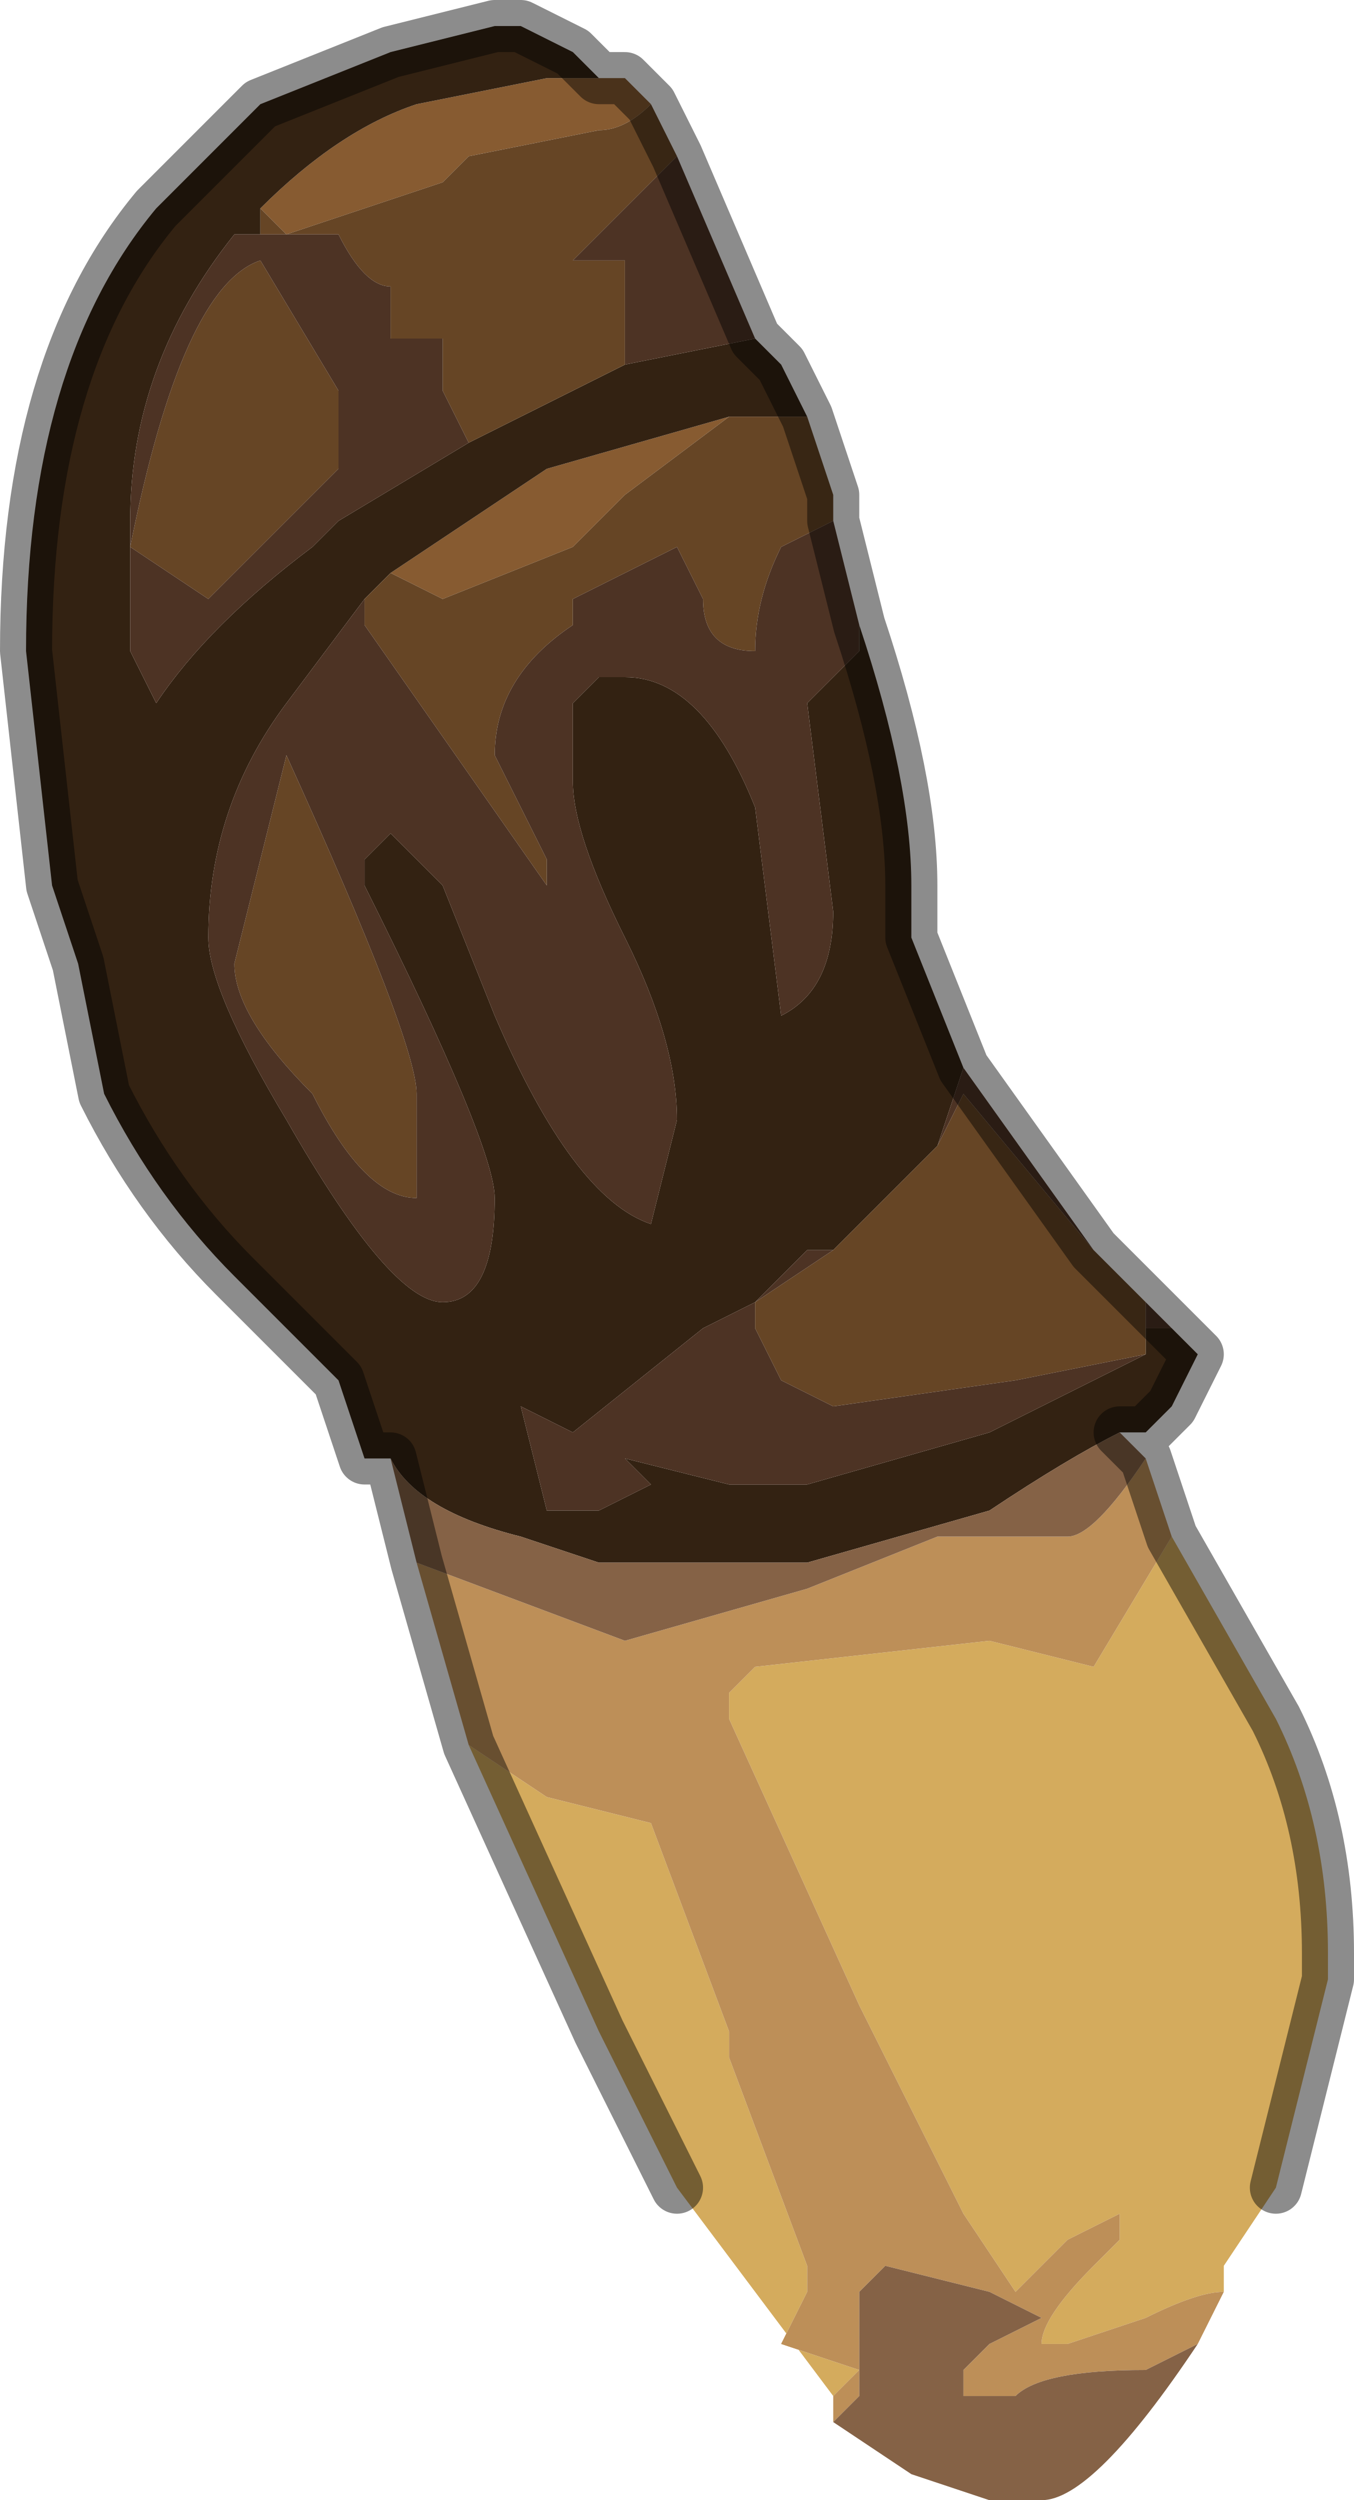 <?xml version="1.0" encoding="UTF-8" standalone="no"?>
<svg xmlns:xlink="http://www.w3.org/1999/xlink" height="4.8px" width="2.6px" xmlns="http://www.w3.org/2000/svg">
  <g transform="matrix(1.0, 0.0, 0.0, 1.0, 1.15, 2.15)">
    <path d="M0.05 -2.0 L0.1 -1.95 Q0.05 -1.9 0.0 -1.9 L-0.25 -1.85 -0.3 -1.8 -0.45 -1.75 -0.6 -1.7 -0.65 -1.75 -0.65 -1.75 Q-0.5 -1.9 -0.35 -1.95 L-0.1 -2.0 0.05 -2.0 M0.25 -1.35 L0.05 -1.2 -0.05 -1.1 -0.3 -1.0 -0.4 -1.05 Q-0.25 -1.15 -0.1 -1.25 L0.25 -1.35" fill="#875b31" fill-rule="evenodd" stroke="none"/>
    <path d="M0.05 -2.0 L-0.1 -2.0 -0.35 -1.95 Q-0.5 -1.9 -0.65 -1.75 L-0.65 -1.75 -0.65 -1.7 -0.7 -1.7 Q-0.9 -1.45 -0.9 -1.15 L-0.9 -1.0 -0.9 -0.9 -0.85 -0.8 Q-0.75 -0.95 -0.55 -1.1 L-0.5 -1.15 -0.25 -1.3 -0.15 -1.35 0.05 -1.45 0.3 -1.5 0.35 -1.45 0.35 -1.45 0.4 -1.35 0.25 -1.35 -0.1 -1.25 Q-0.25 -1.15 -0.4 -1.05 L-0.45 -1.0 -0.45 -1.0 -0.6 -0.8 Q-0.75 -0.6 -0.75 -0.35 -0.75 -0.25 -0.6 0.0 -0.4 0.35 -0.3 0.35 -0.2 0.35 -0.2 0.15 -0.2 0.05 -0.45 -0.45 L-0.45 -0.5 -0.4 -0.55 -0.3 -0.45 -0.2 -0.2 Q-0.05 0.15 0.1 0.2 L0.15 0.0 Q0.15 -0.15 0.05 -0.35 -0.05 -0.55 -0.05 -0.65 L-0.05 -0.8 0.0 -0.85 0.05 -0.85 Q0.2 -0.85 0.3 -0.6 L0.35 -0.2 Q0.45 -0.25 0.45 -0.4 L0.4 -0.8 0.5 -0.9 0.5 -0.95 Q0.6 -0.65 0.6 -0.45 L0.6 -0.35 0.7 -0.1 0.65 0.05 0.45 0.25 0.4 0.25 0.3 0.35 0.2 0.4 -0.05 0.6 -0.05 0.6 0.0 0.6 0.0 0.6 -0.05 0.6 -0.15 0.55 -0.1 0.75 0.0 0.75 0.0 0.75 0.1 0.7 0.05 0.65 0.25 0.7 0.4 0.7 0.75 0.6 1.05 0.45 1.05 0.4 1.1 0.4 1.15 0.45 1.1 0.55 1.05 0.6 1.0 0.6 Q0.9 0.65 0.75 0.75 L0.4 0.85 0.25 0.85 0.0 0.85 -0.15 0.8 Q-0.35 0.75 -0.4 0.65 L-0.45 0.65 -0.5 0.5 -0.5 0.5 -0.7 0.3 Q-0.85 0.15 -0.95 -0.05 L-1.0 -0.3 -1.05 -0.45 -1.1 -0.9 Q-1.1 -1.45 -0.85 -1.75 L-0.65 -1.95 -0.4 -2.05 -0.2 -2.1 -0.15 -2.1 -0.05 -2.05 0.0 -2.0 0.05 -2.0" fill="#332212" fill-rule="evenodd" stroke="none"/>
    <path d="M-0.65 -1.75 L-0.6 -1.7 -0.45 -1.75 -0.3 -1.8 -0.25 -1.85 0.0 -1.9 Q0.05 -1.9 0.1 -1.95 L0.15 -1.85 0.1 -1.8 -0.05 -1.65 0.05 -1.65 0.05 -1.45 -0.15 -1.35 -0.25 -1.3 -0.3 -1.4 -0.3 -1.5 -0.4 -1.5 -0.4 -1.6 Q-0.45 -1.6 -0.5 -1.7 L-0.7 -1.7 -0.65 -1.7 -0.65 -1.75 M0.4 -1.35 L0.4 -1.35 0.45 -1.2 0.45 -1.15 0.35 -1.1 Q0.3 -1.0 0.3 -0.9 0.2 -0.9 0.2 -1.0 L0.15 -1.1 -0.05 -1.0 -0.05 -0.95 Q-0.2 -0.85 -0.2 -0.7 L-0.15 -0.6 -0.1 -0.5 -0.1 -0.45 -0.45 -0.95 -0.45 -1.0 -0.45 -1.0 -0.4 -1.05 -0.3 -1.0 -0.05 -1.1 0.05 -1.2 0.25 -1.35 0.4 -1.35 M0.95 0.25 L1.05 0.35 1.05 0.4 1.05 0.45 0.8 0.5 0.45 0.55 0.35 0.5 0.3 0.4 0.3 0.35 0.45 0.25 0.65 0.05 0.7 -0.05 0.95 0.25 M-0.5 -1.25 L-0.6 -1.15 -0.75 -1.0 -0.9 -1.1 Q-0.8 -1.6 -0.65 -1.65 L-0.5 -1.4 -0.5 -1.25 M-0.7 -0.3 L-0.6 -0.7 Q-0.35 -0.15 -0.35 -0.05 L-0.35 0.15 Q-0.45 0.15 -0.55 -0.05 -0.7 -0.2 -0.7 -0.3" fill="#664525" fill-rule="evenodd" stroke="none"/>
    <path d="M0.15 -1.85 L0.3 -1.5 0.05 -1.45 0.05 -1.65 -0.05 -1.65 0.1 -1.8 0.15 -1.85 M0.45 -1.15 L0.5 -0.95 0.5 -0.9 0.4 -0.8 0.45 -0.4 Q0.45 -0.25 0.35 -0.2 L0.3 -0.6 Q0.2 -0.85 0.05 -0.85 L0.0 -0.85 -0.05 -0.8 -0.05 -0.65 Q-0.05 -0.55 0.05 -0.35 0.15 -0.15 0.15 0.0 L0.1 0.2 Q-0.05 0.15 -0.2 -0.2 L-0.3 -0.45 -0.4 -0.55 -0.45 -0.5 -0.45 -0.45 Q-0.2 0.05 -0.2 0.15 -0.2 0.35 -0.3 0.35 -0.4 0.35 -0.6 0.0 -0.75 -0.25 -0.75 -0.35 -0.75 -0.6 -0.6 -0.8 L-0.45 -1.0 -0.45 -0.95 -0.1 -0.45 -0.1 -0.5 -0.15 -0.6 -0.2 -0.7 Q-0.2 -0.85 -0.05 -0.95 L-0.05 -1.0 0.15 -1.1 0.2 -1.0 Q0.2 -0.9 0.3 -0.9 0.3 -1.0 0.35 -1.1 L0.45 -1.15 M0.7 -0.1 L0.95 0.25 0.7 -0.05 0.65 0.05 0.7 -0.1 M1.05 0.35 L1.1 0.4 1.05 0.4 1.05 0.35 M0.45 0.25 L0.3 0.35 0.3 0.4 0.35 0.5 0.45 0.55 0.8 0.5 1.05 0.45 0.75 0.6 0.4 0.7 0.25 0.7 0.05 0.65 0.1 0.7 0.0 0.75 0.0 0.75 -0.1 0.75 -0.15 0.55 -0.05 0.6 0.0 0.6 0.0 0.6 -0.05 0.6 -0.05 0.6 0.2 0.4 0.3 0.35 0.4 0.25 0.45 0.25 M-0.7 -1.7 L-0.5 -1.7 Q-0.45 -1.6 -0.4 -1.6 L-0.4 -1.5 -0.3 -1.5 -0.3 -1.4 -0.25 -1.3 -0.5 -1.15 -0.55 -1.1 Q-0.75 -0.95 -0.85 -0.8 L-0.9 -0.9 -0.9 -1.0 -0.9 -1.15 Q-0.9 -1.45 -0.7 -1.7 M-0.5 -1.25 L-0.5 -1.4 -0.65 -1.65 Q-0.8 -1.6 -0.9 -1.1 L-0.75 -1.0 -0.6 -1.15 -0.5 -1.25 M-0.7 -0.3 Q-0.7 -0.2 -0.55 -0.05 -0.45 0.15 -0.35 0.15 L-0.35 -0.05 Q-0.35 -0.15 -0.6 -0.7 L-0.7 -0.3" fill="#4d3324" fill-rule="evenodd" stroke="none"/>
    <path d="M1.1 0.8 L1.3 1.15 Q1.4 1.35 1.4 1.6 L1.4 1.65 1.3 2.05 1.2 2.2 1.2 2.25 Q1.15 2.25 1.05 2.3 L0.9 2.35 0.85 2.35 Q0.85 2.3 0.95 2.2 L1.0 2.15 1.0 2.1 0.9 2.15 0.8 2.25 0.7 2.1 0.5 1.7 0.25 1.15 0.25 1.1 Q0.3 1.05 0.3 1.05 L0.75 1.0 0.95 1.05 1.1 0.8 M0.45 2.45 L0.15 2.05 0.0 1.75 -0.25 1.2 -0.1 1.3 0.1 1.35 0.25 1.75 0.25 1.8 0.4 2.2 0.4 2.25 0.35 2.35 0.5 2.4 0.45 2.45" fill="#d4ab5d" fill-rule="evenodd" stroke="none"/>
    <path d="M1.05 0.65 L1.1 0.8 0.95 1.05 0.75 1.0 0.3 1.05 Q0.3 1.05 0.25 1.1 L0.25 1.15 0.5 1.7 0.7 2.1 0.8 2.25 0.9 2.15 1.0 2.1 1.0 2.15 0.95 2.2 Q0.85 2.3 0.85 2.35 L0.9 2.35 1.05 2.3 Q1.15 2.25 1.2 2.25 L1.15 2.35 1.05 2.4 Q0.85 2.4 0.8 2.45 L0.75 2.45 0.7 2.45 0.7 2.4 0.75 2.35 0.85 2.3 0.75 2.25 0.55 2.2 0.5 2.25 0.5 2.45 0.45 2.5 0.45 2.45 0.5 2.4 0.35 2.35 0.4 2.25 0.4 2.2 0.25 1.8 0.25 1.75 0.1 1.35 -0.1 1.3 -0.25 1.2 -0.35 0.85 0.05 1.0 0.4 0.9 0.65 0.8 0.9 0.8 Q0.95 0.8 1.05 0.65" fill="#bd8f58" fill-rule="evenodd" stroke="none"/>
    <path d="M1.0 0.6 L1.05 0.65 Q0.95 0.8 0.9 0.8 L0.65 0.8 0.4 0.9 0.05 1.0 -0.35 0.85 -0.4 0.65 Q-0.35 0.75 -0.15 0.8 L0.0 0.85 0.25 0.85 0.4 0.85 0.75 0.75 Q0.9 0.65 1.0 0.6 M1.15 2.35 Q0.95 2.65 0.85 2.65 L0.75 2.65 0.6 2.6 0.45 2.5 0.5 2.45 0.5 2.25 0.55 2.2 0.75 2.25 0.85 2.3 0.75 2.35 0.7 2.4 0.7 2.45 0.75 2.45 0.8 2.45 Q0.85 2.4 1.05 2.4 L1.15 2.35" fill="#856246" fill-rule="evenodd" stroke="none"/>
    <path d="M0.1 -1.95 L0.05 -2.0 0.0 -2.0 -0.05 -2.05 -0.15 -2.1 -0.2 -2.1 -0.4 -2.05 -0.65 -1.95 -0.85 -1.75 Q-1.1 -1.45 -1.1 -0.9 L-1.05 -0.45 -1.0 -0.3 -0.95 -0.05 Q-0.85 0.15 -0.7 0.3 L-0.5 0.5 -0.5 0.5 -0.45 0.65 -0.4 0.65 -0.35 0.85 -0.25 1.2 0.0 1.75 0.15 2.05 M0.1 -1.95 L0.15 -1.85 0.3 -1.5 0.35 -1.45 0.35 -1.45 0.4 -1.35 0.4 -1.35 0.45 -1.2 0.45 -1.15 0.5 -0.95 Q0.6 -0.65 0.6 -0.45 L0.6 -0.35 0.7 -0.1 0.95 0.25 1.05 0.35 1.1 0.4 1.15 0.45 1.1 0.55 1.05 0.6 1.0 0.6 1.05 0.65 1.1 0.8 1.3 1.15 Q1.4 1.35 1.4 1.6 L1.4 1.65 1.3 2.05" fill="none" stroke="#000000" stroke-linecap="round" stroke-linejoin="round" stroke-opacity="0.451" stroke-width="0.1"/>
  </g>
</svg>
